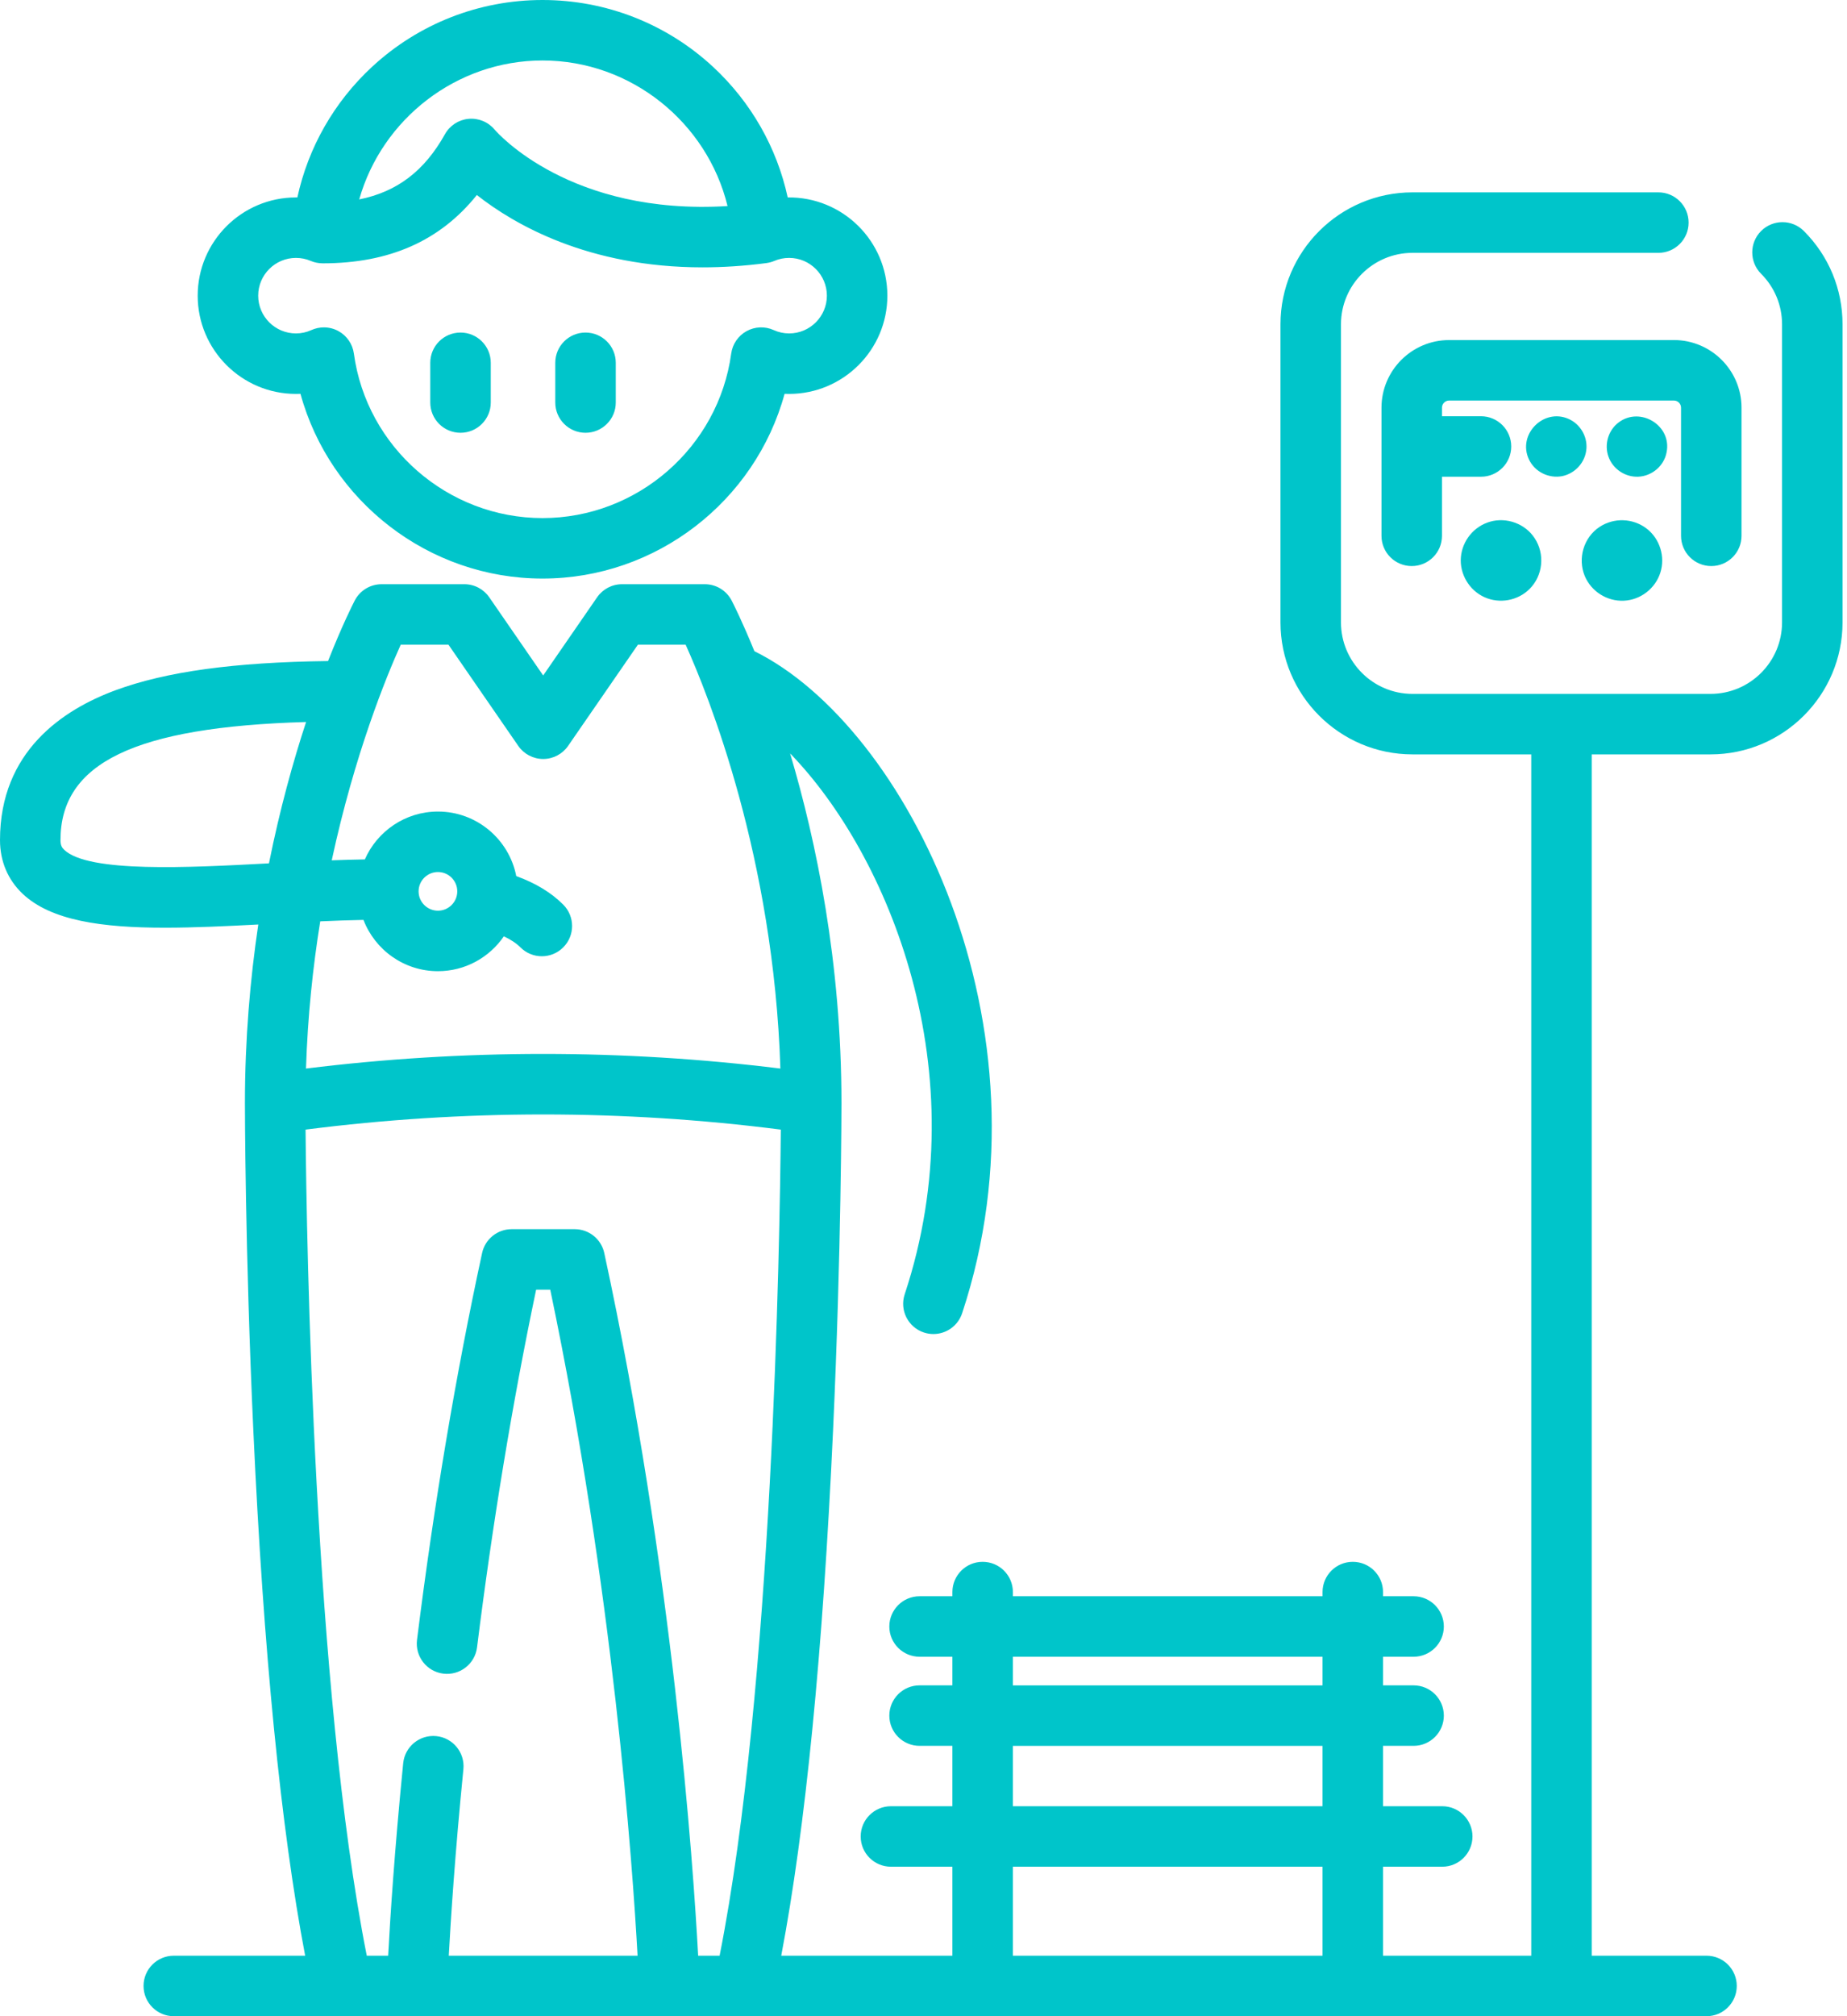 <svg xmlns="http://www.w3.org/2000/svg" xmlns:xlink="http://www.w3.org/1999/xlink" width="110" height="120" version="1.1" viewBox="0 0 110 120"><title>FFBCB338-3580-4F9B-A1BB-6054E9B1398A</title><desc>Created with sketchtool.</desc><g id="--#164773655-I-diversi-errori-degli-avvisi-di-pagamento-devono-essere-associati-ad-un-icona-grafica" fill="none" fill-rule="evenodd" stroke="none" stroke-width="1"><g id="#164773655-PAYMENT_UNAVAILABLE" fill="#00C5CA" fill-rule="nonzero" transform="translate(-133, -143)"><path id="payment-unavailable-icon" d="M240.432,156.75 C241.916,158.234 242.734,160.207 242.734,162.305 L242.734,180.044 C242.734,184.375 239.208,187.899 234.873,187.899 L227.797,187.899 L227.797,259.4 L234.634,259.4 C235.629,259.4 236.435,260.206 236.435,261.2 C236.435,262.194 235.629,263 234.634,263 L143.35,263 C142.355,263 141.549,262.194 141.549,261.2 C141.549,260.206 142.355,259.4 143.35,259.4 L151.174,259.4 C149.731,251.826 148.693,241.332 148.088,228.151 C147.592,217.385 147.587,208.743 147.587,208.658 C147.587,204.847 147.898,201.278 148.383,198.024 C146.42,198.127 144.546,198.215 142.824,198.215 C139.072,198.215 136.037,197.795 134.345,196.193 C133.465,195.359 133,194.255 133,193.001 C133,187.726 136.741,185.24 139.878,184.083 C142.891,182.972 146.936,182.415 152.537,182.344 C153.396,180.168 154.045,178.899 154.127,178.742 C154.437,178.145 155.054,177.771 155.726,177.771 L160.656,177.771 C161.248,177.771 161.802,178.062 162.138,178.549 L165.35,183.203 L168.562,178.549 C168.899,178.062 169.453,177.771 170.045,177.771 L174.975,177.771 C175.647,177.771 176.263,178.145 176.573,178.741 C176.648,178.885 177.188,179.94 177.929,181.758 C186.996,186.223 195.955,204.097 190.3,221.164 C190.049,221.92 189.345,222.399 188.59,222.399 C188.402,222.399 188.211,222.37 188.024,222.308 C187.079,221.995 186.567,220.977 186.88,220.033 C191.275,206.768 185.902,193.866 180.056,187.842 C181.618,193.087 183.114,200.292 183.114,208.657 C183.114,208.743 183.109,217.385 182.613,228.15 C182.007,241.331 180.97,251.826 179.527,259.4 L189.721,259.4 L189.721,254.103 L186.061,254.103 C185.066,254.103 184.259,253.297 184.259,252.303 C184.259,251.309 185.066,250.503 186.061,250.503 L189.721,250.503 L189.721,246.909 L187.767,246.909 C186.772,246.909 185.965,246.104 185.965,245.109 C185.965,244.115 186.772,243.309 187.767,243.309 L189.721,243.309 L189.721,241.606 L187.767,241.606 C186.772,241.606 185.965,240.8 185.965,239.806 C185.965,238.812 186.772,238.006 187.767,238.006 L189.721,238.006 L189.721,237.756 C189.721,236.762 190.527,235.956 191.522,235.956 C192.517,235.956 193.324,236.762 193.324,237.756 L193.324,238.006 L211.765,238.006 L211.765,237.756 C211.765,236.762 212.572,235.956 213.567,235.956 C214.562,235.956 215.368,236.762 215.368,237.756 L215.368,238.006 L217.188,238.006 C218.183,238.006 218.989,238.812 218.989,239.806 C218.989,240.8 218.183,241.606 217.188,241.606 L215.368,241.606 L215.368,243.309 L217.188,243.309 C218.183,243.309 218.989,244.115 218.989,245.109 C218.989,246.104 218.183,246.909 217.188,246.909 L215.368,246.909 L215.368,250.503 L218.894,250.503 C219.889,250.503 220.695,251.309 220.695,252.303 C220.695,253.297 219.889,254.103 218.894,254.103 L215.368,254.103 L215.368,259.4 L224.195,259.4 L224.195,187.899 L217.122,187.899 C212.787,187.899 209.26,184.375 209.26,180.043 L209.26,162.305 C209.26,157.973 212.787,154.449 217.122,154.449 L231.766,154.449 C232.761,154.449 233.567,155.255 233.567,156.249 C233.567,157.243 232.761,158.049 231.766,158.049 L217.122,158.049 C214.773,158.049 212.863,159.958 212.863,162.305 L212.863,180.043 C212.863,182.39 214.773,184.299 217.122,184.299 L225.987,184.299 C225.99,184.299 225.993,184.299 225.996,184.299 C225.999,184.299 226.003,184.299 226.006,184.299 L234.873,184.299 C237.221,184.299 239.132,182.39 239.132,180.043 L239.132,162.305 C239.132,161.168 238.689,160.1 237.885,159.296 C237.181,158.593 237.181,157.453 237.884,156.75 C238.588,156.047 239.728,156.047 240.432,156.75 Z M193.323,241.606 L193.323,243.31 L211.765,243.31 L211.765,241.606 L193.323,241.606 Z M193.323,246.91 L193.323,250.503 L211.765,250.503 L211.765,246.91 L193.323,246.91 Z M193.323,254.103 L193.323,259.4 L211.765,259.4 L211.765,254.103 L193.323,254.103 Z M156.866,181.371 C156.006,183.276 154.12,187.879 152.757,194.205 C153.419,194.18 154.078,194.161 154.729,194.15 C155.464,192.475 157.138,191.302 159.082,191.302 C161.392,191.302 163.32,192.957 163.746,195.143 C164.902,195.563 165.825,196.123 166.544,196.841 C167.247,197.544 167.247,198.683 166.544,199.386 C166.192,199.738 165.731,199.914 165.27,199.914 C164.809,199.914 164.348,199.738 163.996,199.386 C163.75,199.141 163.419,198.921 163.007,198.728 C162.15,199.98 160.71,200.803 159.082,200.803 C157.06,200.803 155.333,199.533 154.647,197.751 C153.804,197.767 152.941,197.797 152.072,197.836 C151.635,200.54 151.323,203.48 151.224,206.598 C160.608,205.438 170.092,205.438 179.476,206.598 C179.08,194.035 175.187,184.37 173.834,181.371 L170.991,181.371 L166.833,187.395 C166.497,187.882 165.942,188.173 165.35,188.173 C164.758,188.173 164.203,187.882 163.867,187.395 L159.709,181.371 L156.866,181.371 Z M159.082,197.203 C159.716,197.203 160.233,196.687 160.233,196.052 C160.233,195.417 159.717,194.901 159.082,194.901 C158.447,194.901 157.93,195.417 157.93,196.052 C157.93,196.687 158.447,197.203 159.082,197.203 Z M149.017,194.385 C149.018,194.384 149.019,194.384 149.019,194.384 C149.669,191.144 150.462,188.308 151.229,185.972 C141.013,186.266 136.602,188.416 136.602,193.001 C136.602,193.309 136.687,193.45 136.824,193.58 C138.276,194.956 144.232,194.64 149.017,194.385 Z M151.198,210.232 C151.258,216.94 151.691,243.504 154.843,259.4 L156.118,259.4 C156.231,257.255 156.486,253.24 157.013,247.943 C157.111,246.954 157.992,246.232 158.983,246.33 C159.973,246.428 160.696,247.31 160.598,248.299 C160.097,253.332 159.845,257.243 159.727,259.4 L170.971,259.4 C170.675,254.01 169.52,237.632 165.77,219.758 L164.93,219.758 C163.519,226.48 162.337,233.634 161.411,241.048 C161.288,242.035 160.386,242.734 159.401,242.612 C158.413,242.488 157.713,241.589 157.836,240.602 C158.84,232.558 160.144,224.812 161.712,217.577 C161.891,216.749 162.624,216.158 163.472,216.158 L167.228,216.158 C168.076,216.158 168.809,216.749 168.988,217.577 C173.074,236.437 174.285,253.948 174.579,259.4 L175.857,259.4 C179.009,243.504 179.442,216.94 179.502,210.232 C170.103,209.03 160.597,209.03 151.198,210.232 Z M167.871,168.758 C166.877,168.758 166.07,167.952 166.07,166.958 L166.07,164.593 C166.07,163.598 166.876,162.793 167.871,162.793 C168.866,162.793 169.673,163.598 169.673,164.593 L169.673,166.958 C169.673,167.952 168.866,168.758 167.871,168.758 Z M160.427,168.758 C159.432,168.758 158.625,167.952 158.625,166.958 L158.625,164.593 C158.625,163.598 159.431,162.793 160.427,162.793 C161.422,162.793 162.228,163.598 162.228,164.593 L162.228,166.958 C162.228,167.952 161.422,168.758 160.427,168.758 Z M150.626,166.445 C147.399,166.445 144.774,163.822 144.774,160.598 C144.774,157.374 147.399,154.751 150.625,154.751 C150.654,154.751 150.681,154.751 150.71,154.751 C151.354,151.785 152.892,149.079 155.152,146.983 C157.922,144.415 161.53,143 165.311,143 C169.092,143 172.701,144.415 175.471,146.983 C177.73,149.079 179.268,151.785 179.913,154.751 C183.183,154.708 185.848,157.346 185.848,160.598 C185.848,163.822 183.223,166.445 179.996,166.445 C179.906,166.445 179.817,166.443 179.727,166.439 C177.979,172.826 172.091,177.435 165.311,177.435 C158.531,177.435 152.643,172.826 150.895,166.439 C150.805,166.443 150.716,166.445 150.626,166.445 Z M165.311,146.6 C160.183,146.6 155.746,150.092 154.394,154.869 C156.66,154.413 158.28,153.169 159.5,150.987 C159.789,150.47 160.315,150.128 160.905,150.073 C161.497,150.019 162.075,150.257 162.455,150.712 C162.639,150.926 166.972,155.835 176.33,155.265 C175.116,150.287 170.579,146.6 165.311,146.6 Z M150.626,158.35 C149.386,158.35 148.376,159.359 148.377,160.598 C148.377,161.837 149.386,162.845 150.626,162.845 C150.943,162.845 151.254,162.778 151.548,162.644 C151.785,162.538 152.038,162.485 152.29,162.485 C152.591,162.485 152.892,162.56 153.163,162.71 C153.66,162.985 153.998,163.479 154.075,164.042 C154.835,169.625 159.665,173.835 165.311,173.835 C170.957,173.835 175.788,169.625 176.548,164.042 C176.625,163.479 176.963,162.985 177.46,162.71 C177.958,162.435 178.556,162.41 179.074,162.644 C179.369,162.778 179.68,162.845 179.997,162.845 C181.237,162.845 182.246,161.837 182.246,160.598 C182.246,159.359 181.237,158.35 179.997,158.35 C179.691,158.35 179.395,158.41 179.117,158.529 C178.97,158.592 178.817,158.632 178.662,158.654 C178.656,158.655 178.65,158.657 178.644,158.658 C177.302,158.834 176.034,158.912 174.839,158.912 C168.034,158.912 163.621,156.356 161.399,154.607 C159.209,157.339 156.184,158.673 152.213,158.673 C152.204,158.673 152.197,158.671 152.189,158.671 C151.957,158.667 151.725,158.622 151.506,158.529 C151.228,158.41 150.931,158.35 150.626,158.35 Z M219.305,163.24 L219.305,163.239 L232.69,163.239 C234.911,163.239 236.718,165.045 236.718,167.265 L236.718,174.891 C236.718,175.885 235.912,176.691 234.917,176.691 C233.922,176.691 233.116,175.885 233.116,174.891 L233.116,167.265 C233.116,167.03 232.925,166.839 232.69,166.839 L219.305,166.839 C219.07,166.839 218.878,167.03 218.878,167.265 L218.878,167.774 L221.202,167.774 C222.197,167.774 223.003,168.58 223.003,169.574 C223.003,170.569 222.197,171.374 221.202,171.374 L218.878,171.374 L218.878,174.891 C218.878,175.886 218.072,176.691 217.077,176.691 C216.082,176.691 215.276,175.886 215.276,174.891 L215.276,167.266 C215.276,165.046 217.083,163.24 219.305,163.24 Z M224.393,175.025 C225.02,175.966 224.899,177.253 224.096,178.053 C223.395,178.753 222.31,178.95 221.408,178.543 C220.498,178.133 219.918,177.157 220.005,176.161 C220.09,175.174 220.785,174.325 221.739,174.051 C222.724,173.769 223.829,174.164 224.393,175.025 Z M227.379,177.276 C226.951,176.232 227.316,174.987 228.262,174.362 C229.113,173.8 230.246,173.835 231.057,174.453 C231.856,175.06 232.188,176.138 231.882,177.09 C231.58,178.03 230.702,178.707 229.714,178.753 C228.71,178.801 227.765,178.203 227.379,177.276 Z M226.036,171.34 C225.234,171.49 224.407,171.086 224.057,170.343 C223.359,168.861 224.926,167.274 226.415,167.931 C227.101,168.233 227.539,168.957 227.481,169.706 C227.42,170.51 226.823,171.176 226.036,171.34 Z M232.254,169.927 C232.104,170.732 231.378,171.34 230.564,171.373 C229.786,171.404 229.055,170.914 228.794,170.181 C228.533,169.451 228.78,168.606 229.403,168.14 C230.691,167.176 232.583,168.328 232.254,169.927 Z"/></g></g></svg>